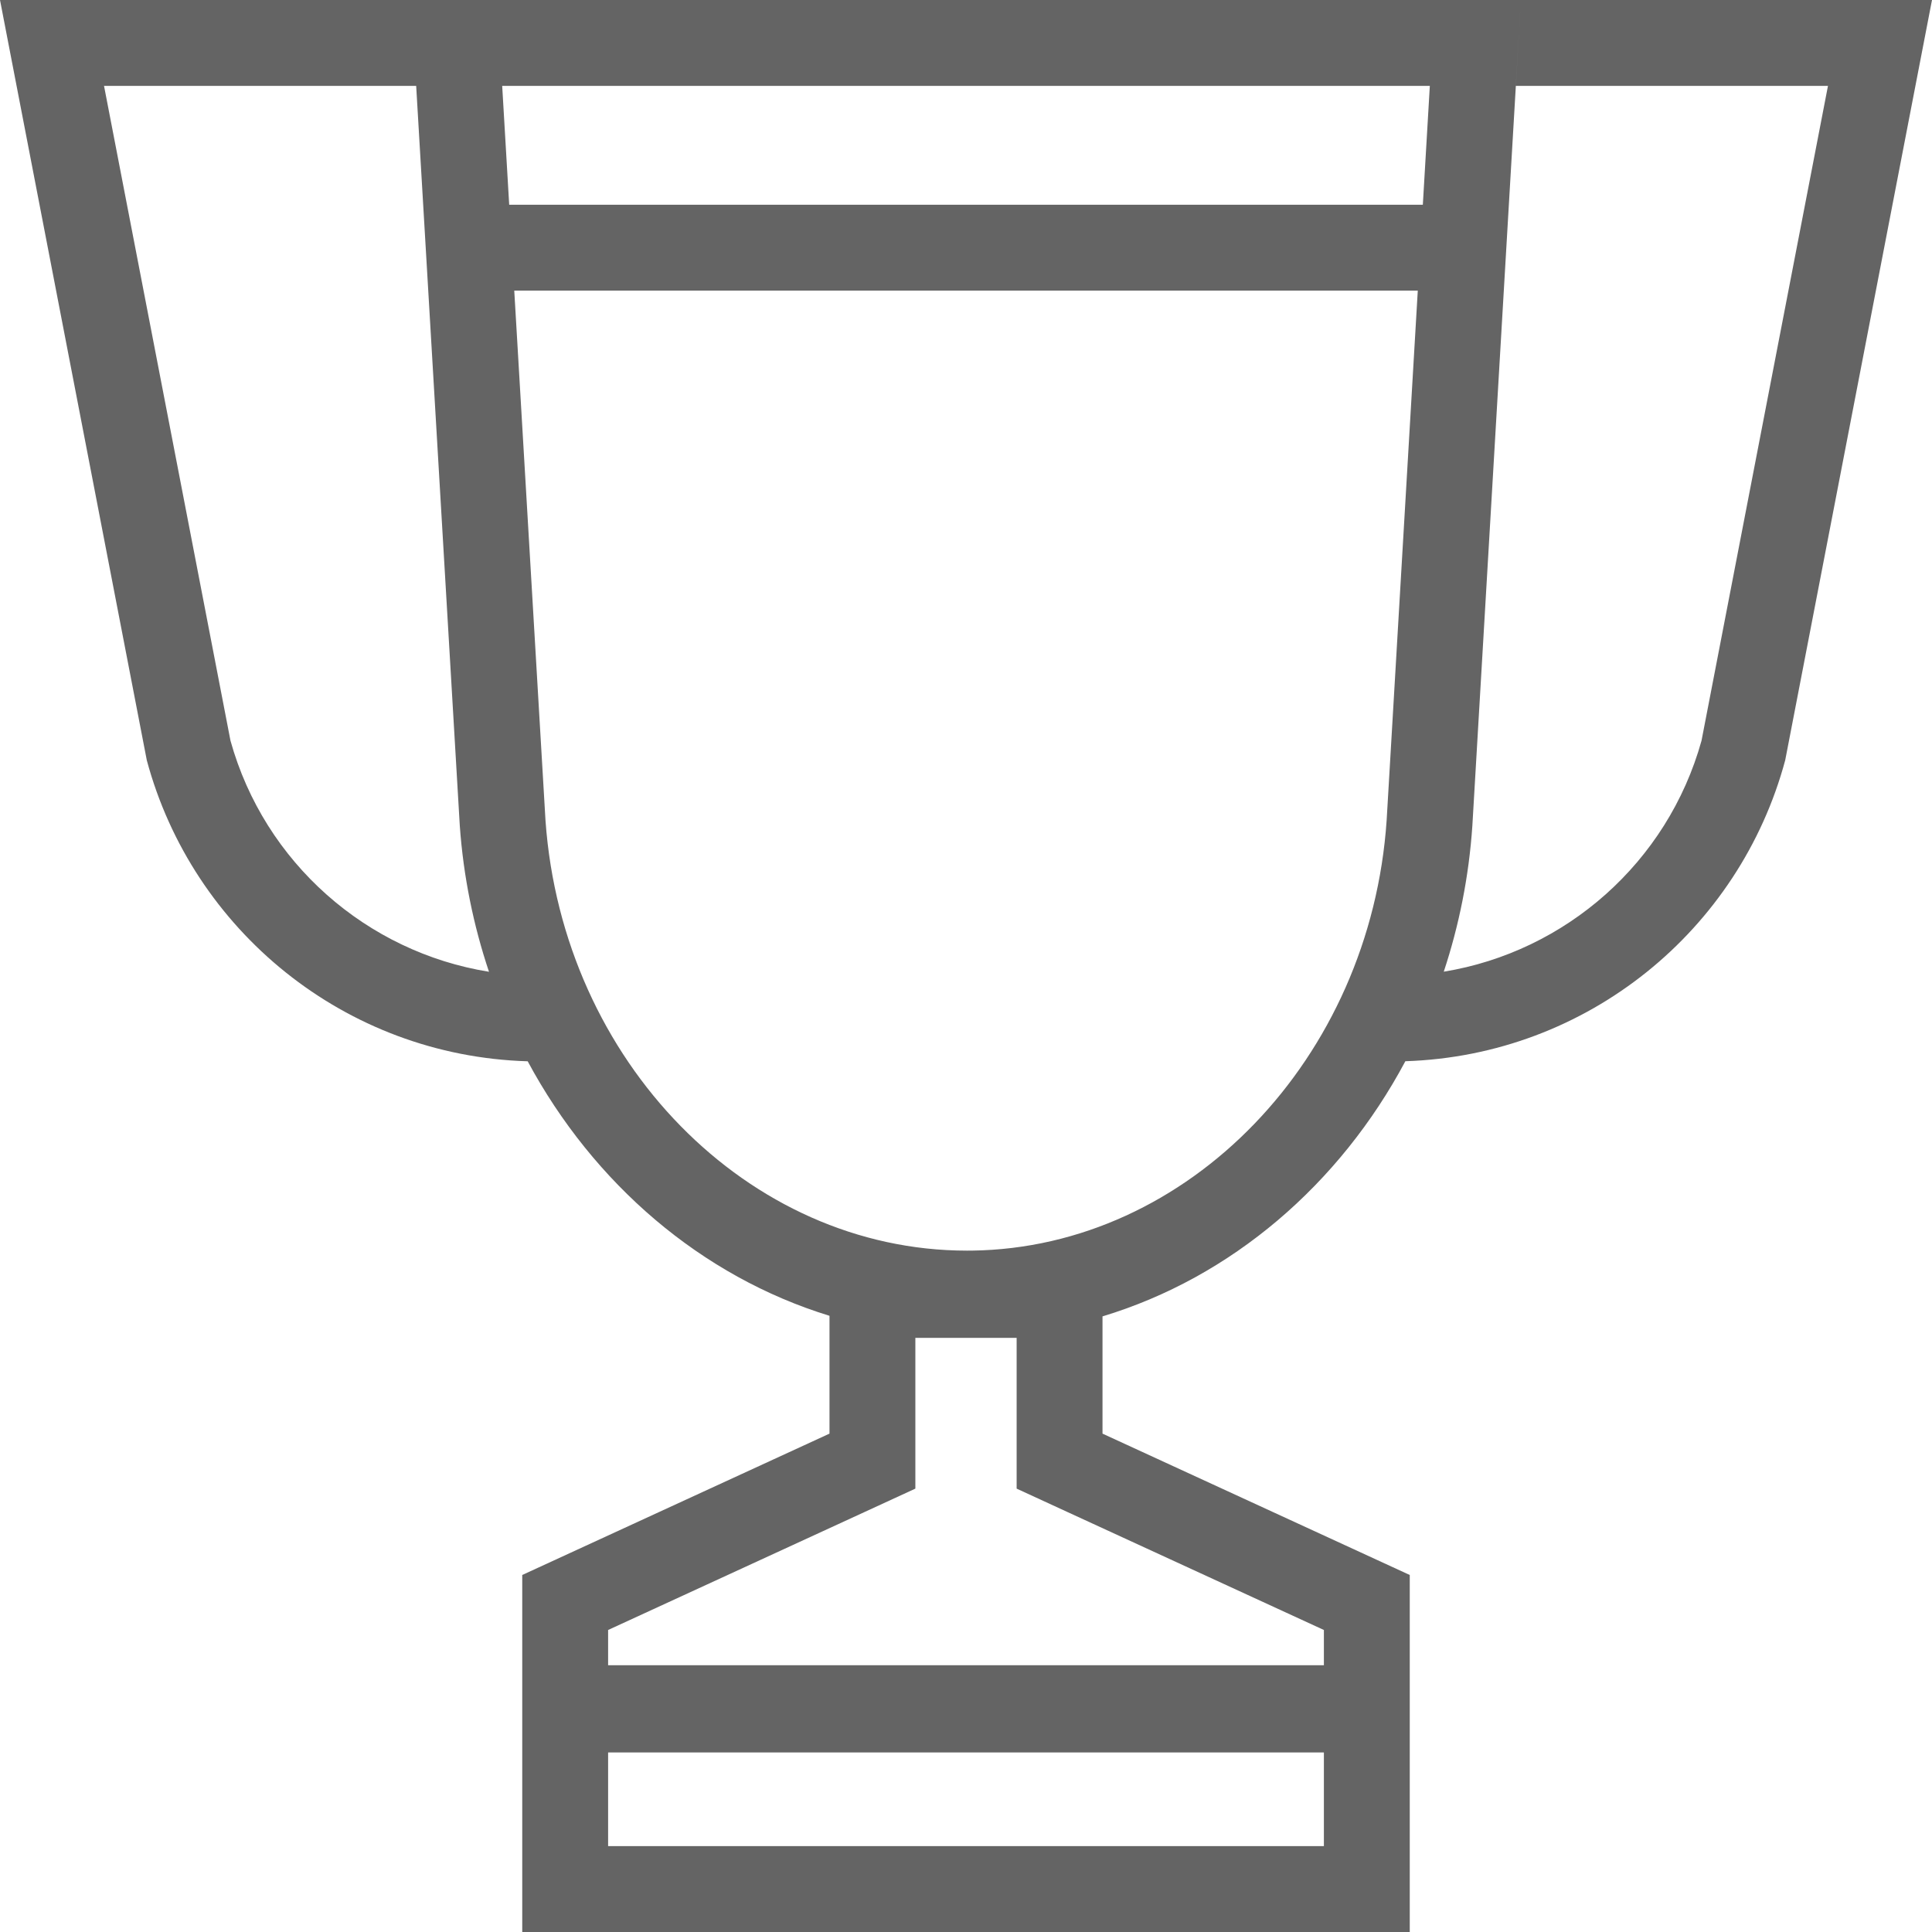 <?xml version="1.0" encoding="UTF-8"?>
<svg width="90px" height="90px" viewBox="0 0 90 90" version="1.1" xmlns="http://www.w3.org/2000/svg" xmlns:xlink="http://www.w3.org/1999/xlink">
    <!-- Generator: Sketch 46.2 (44496) - http://www.bohemiancoding.com/sketch -->
    <title>icono_trofeo</title>
    <desc>Created with Sketch.</desc>
    <defs></defs>
    <g id="Visual-Conócenos-1280" stroke="none" stroke-width="1" fill="none" fill-rule="evenodd">
        <g id="Conócenos-1280-3" transform="translate(-530, -3987)" fill="#646464">
            <g id="Group-10" transform="translate(159, 3701)">
                <g id="Group-9" transform="translate(93, 254)">
                    <path d="M344.446,79.399 C344.446,79.4 344.445,79.401 344.445,79.403 C344.445,79.401 344.446,79.4 344.446,79.399 L344.446,79.399 Z M323.279,90.258 L323.044,90.259 C312.837,90.259 304.213,81.441 303.412,70.233 L301.956,45.538 L344.046,45.538 L342.596,70.2 C341.849,81.316 333.363,90.127 323.279,90.258 L323.279,90.258 Z M339.672,107.931 L339.672,109.572 L323.761,109.572 L322.238,109.572 L306.328,109.572 L306.328,107.931 L318.313,102.418 L320.641,101.346 L320.641,98.784 L320.641,94.322 L325.359,94.322 L325.359,98.784 L325.359,101.346 L327.687,102.418 L339.672,107.931 Z M288.737,66.505 L282.846,36 L297.387,36 L299.419,70.468 C299.588,72.84 300.058,75.121 300.779,77.269 C295.086,76.353 290.319,72.191 288.737,66.505 L288.737,66.505 Z M344.607,36 L344.281,41.538 L301.72,41.538 L301.394,36 L344.607,36 Z M306.328,118 L339.672,118 L339.672,113.635 L306.328,113.635 L306.328,118 Z M348.849,32 L348.613,36 L363.154,36 L357.263,66.505 C355.684,72.179 350.934,76.337 345.256,77.265 C345.968,75.115 346.428,72.836 346.588,70.468 L348.849,32 L297.151,32 L278,32 L284.838,67.414 C286.964,75.326 294.06,81.187 302.582,81.439 C305.654,87.152 310.679,91.465 316.641,93.295 L316.641,98.784 L302.328,105.369 L302.328,109.634 L302.328,113.572 L302.328,122 L343.672,122 L343.672,113.572 L343.672,109.634 L343.672,105.369 L329.359,98.784 L329.359,93.322 C335.37,91.506 340.408,87.169 343.467,81.436 C351.967,81.164 359.04,75.31 361.162,67.414 L368,32 L348.849,32 Z" id="icono_trofeo"></path>
                </g>
            </g>
        </g>
    </g>
</svg>